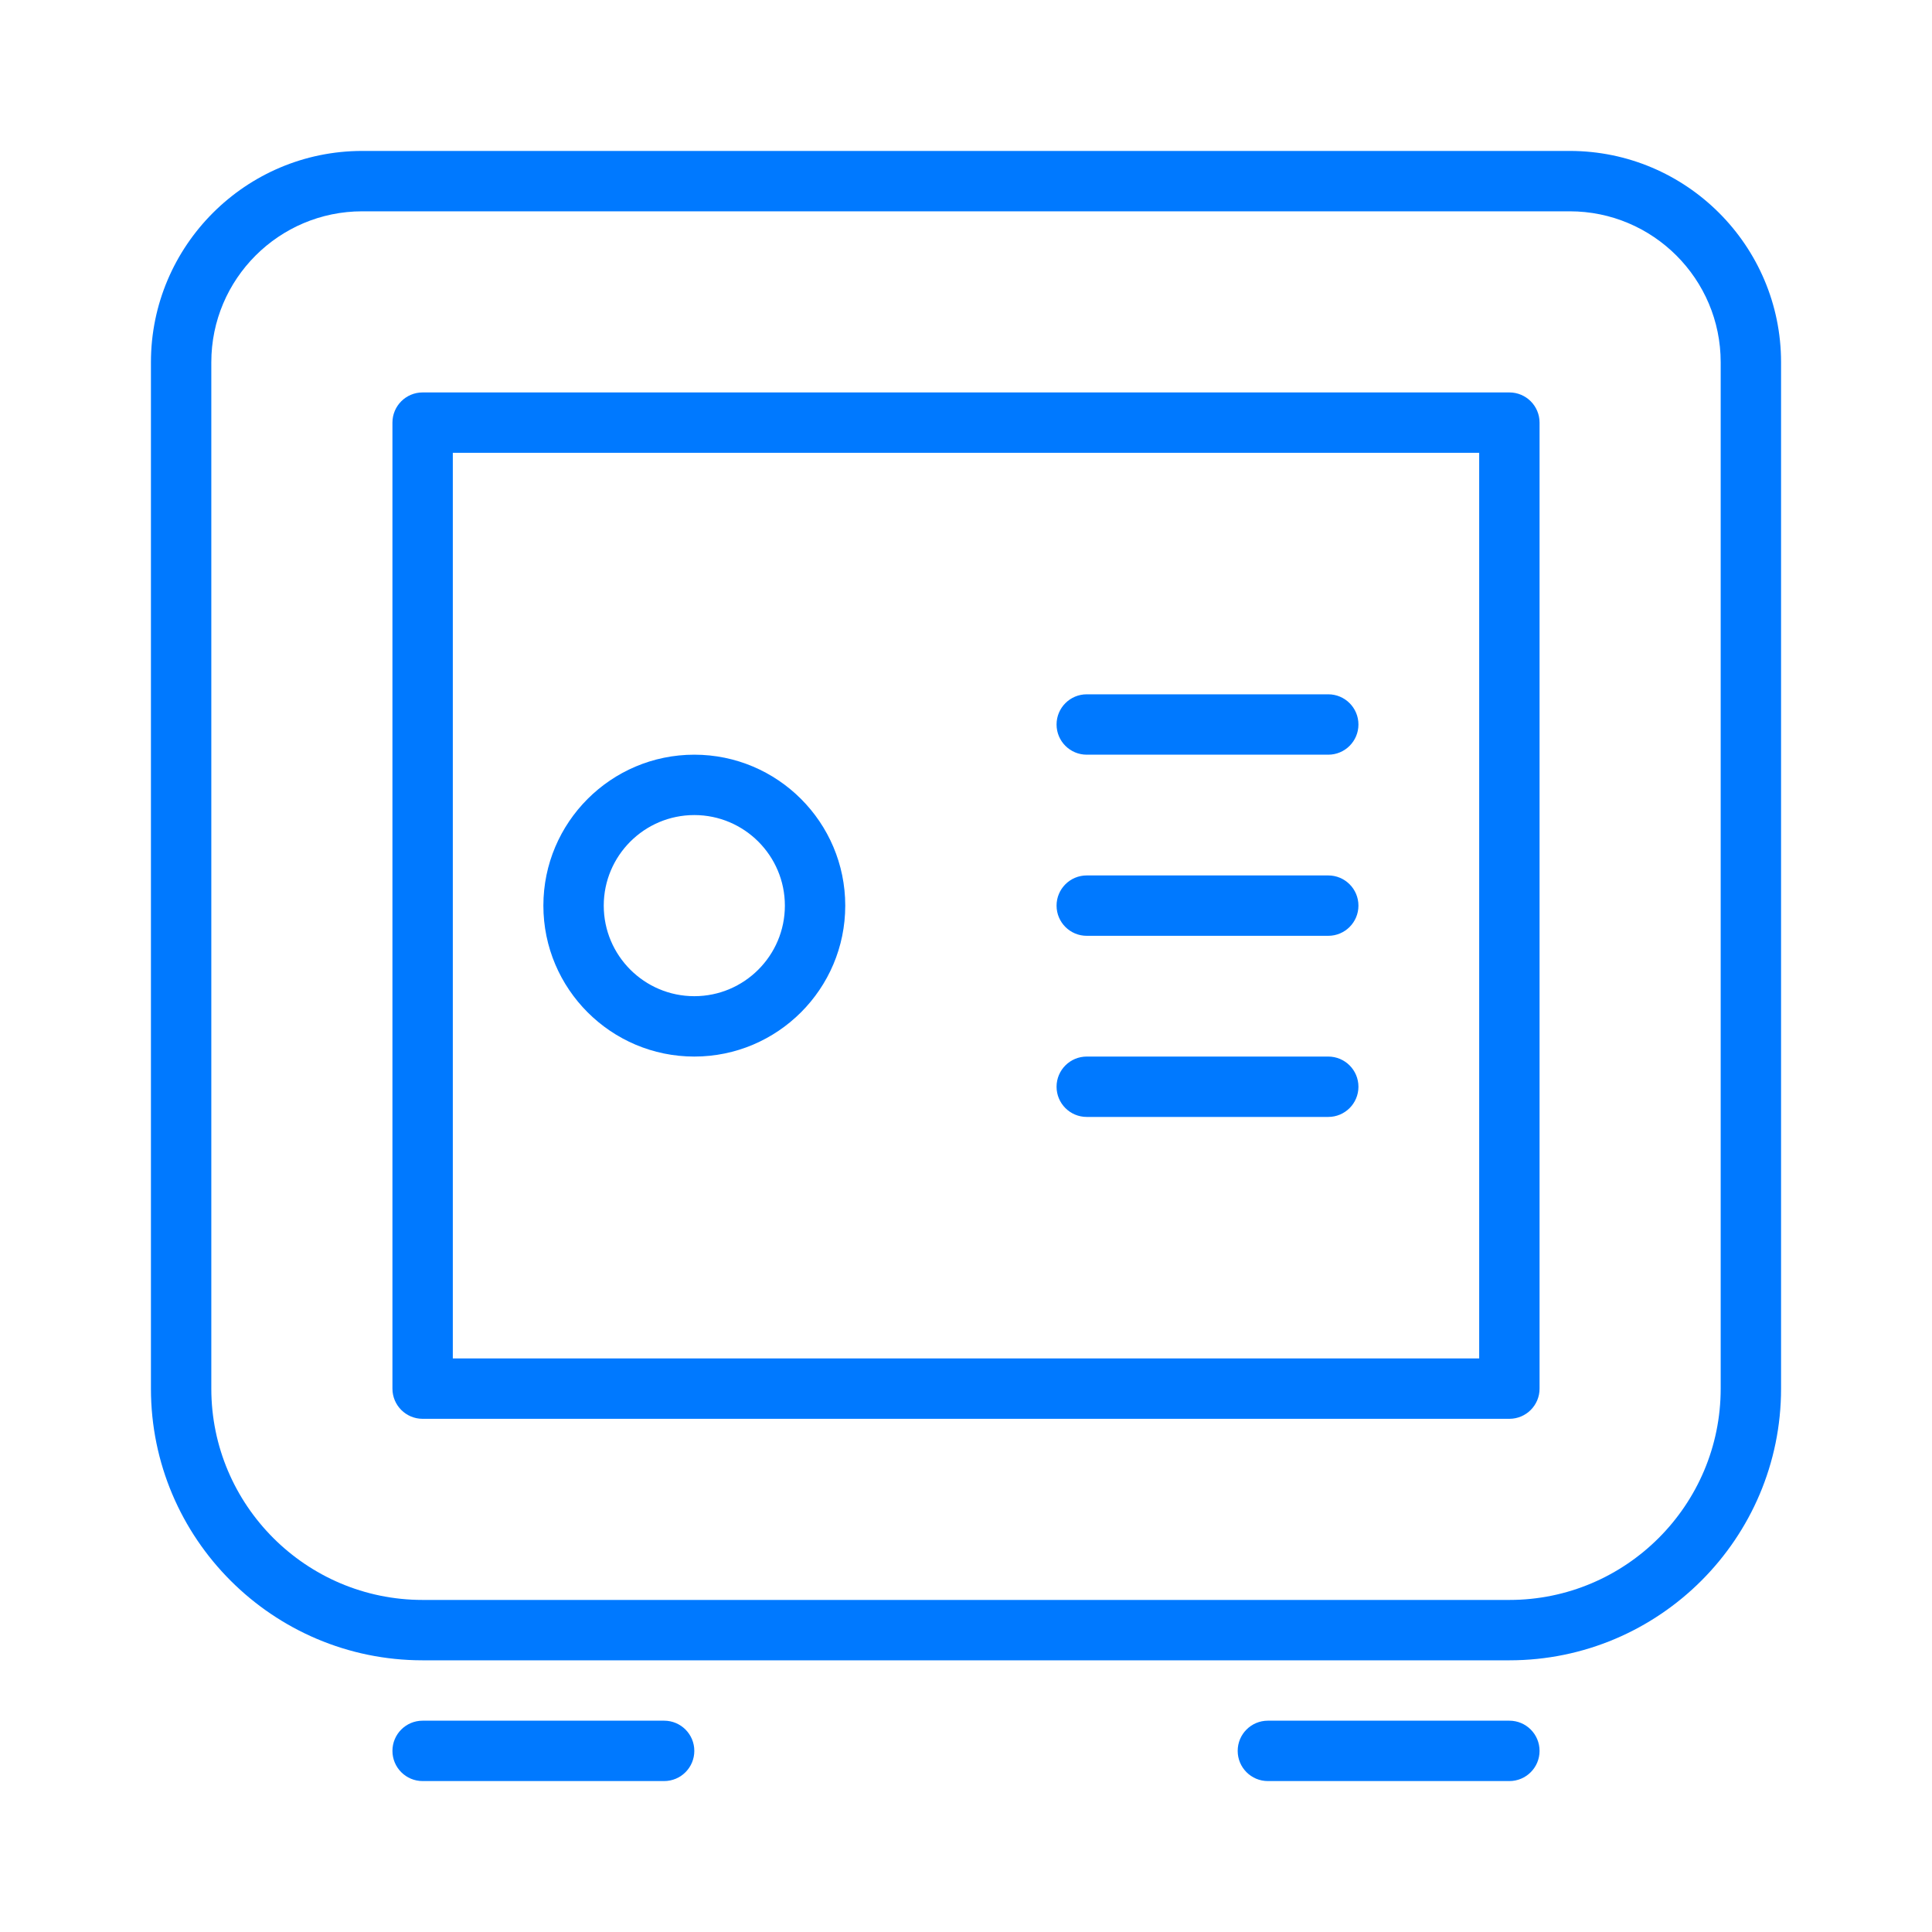 <?xml version="1.0" encoding="UTF-8"?>
<svg width="128pt" height="128pt" version="1.1" viewBox="0 0 128 128" xmlns="http://www.w3.org/2000/svg">
 <path d="m104 10h-80c-7.719 0-14 6.281-14 14v68c0 9.926 8.074 18 18 18h72c9.926 0 18-8.074 18-18v-68c0-7.719-6.281-14-14-14zm10 82c0 7.719-6.281 14-14 14h-72c-7.719 0-14-6.281-14-14v-68c0-5.516 4.484-10 10-10h80c5.516 0 10 4.484 10 10zm-14-66h-72c-1.105 0-2 0.895-2 2v64c0 1.105 0.895 2 2 2h72c1.105 0 2-0.895 2-2v-64c0-1.105-0.895-2-2-2zm-2 64h-68v-60h68zm-52-20c5.516 0 10-4.484 10-10s-4.484-10-10-10-10 4.484-10 10 4.484 10 10 10zm0-16c3.309 0 6 2.691 6 6s-2.691 6-6 6-6-2.691-6-6 2.691-6 6-6zm24-6c0-1.105 0.895-2 2-2h16c1.105 0 2 0.895 2 2s-0.895 2-2 2h-16c-1.105 0-2-0.895-2-2zm0 12c0-1.105 0.895-2 2-2h16c1.105 0 2 0.895 2 2s-0.895 2-2 2h-16c-1.105 0-2-0.895-2-2zm0 12c0-1.105 0.895-2 2-2h16c1.105 0 2 0.895 2 2s-0.895 2-2 2h-16c-1.105 0-2-0.895-2-2zm-24 44c0 1.105-0.895 2-2 2h-16c-1.105 0-2-0.895-2-2s0.895-2 2-2h16c1.105 0 2 0.895 2 2zm56 0c0 1.105-0.895 2-2 2h-16c-1.105 0-2-0.895-2-2s0.895-2 2-2h16c1.105 0 2 0.895 2 2z" fill="#0079ff"/>
</svg>
